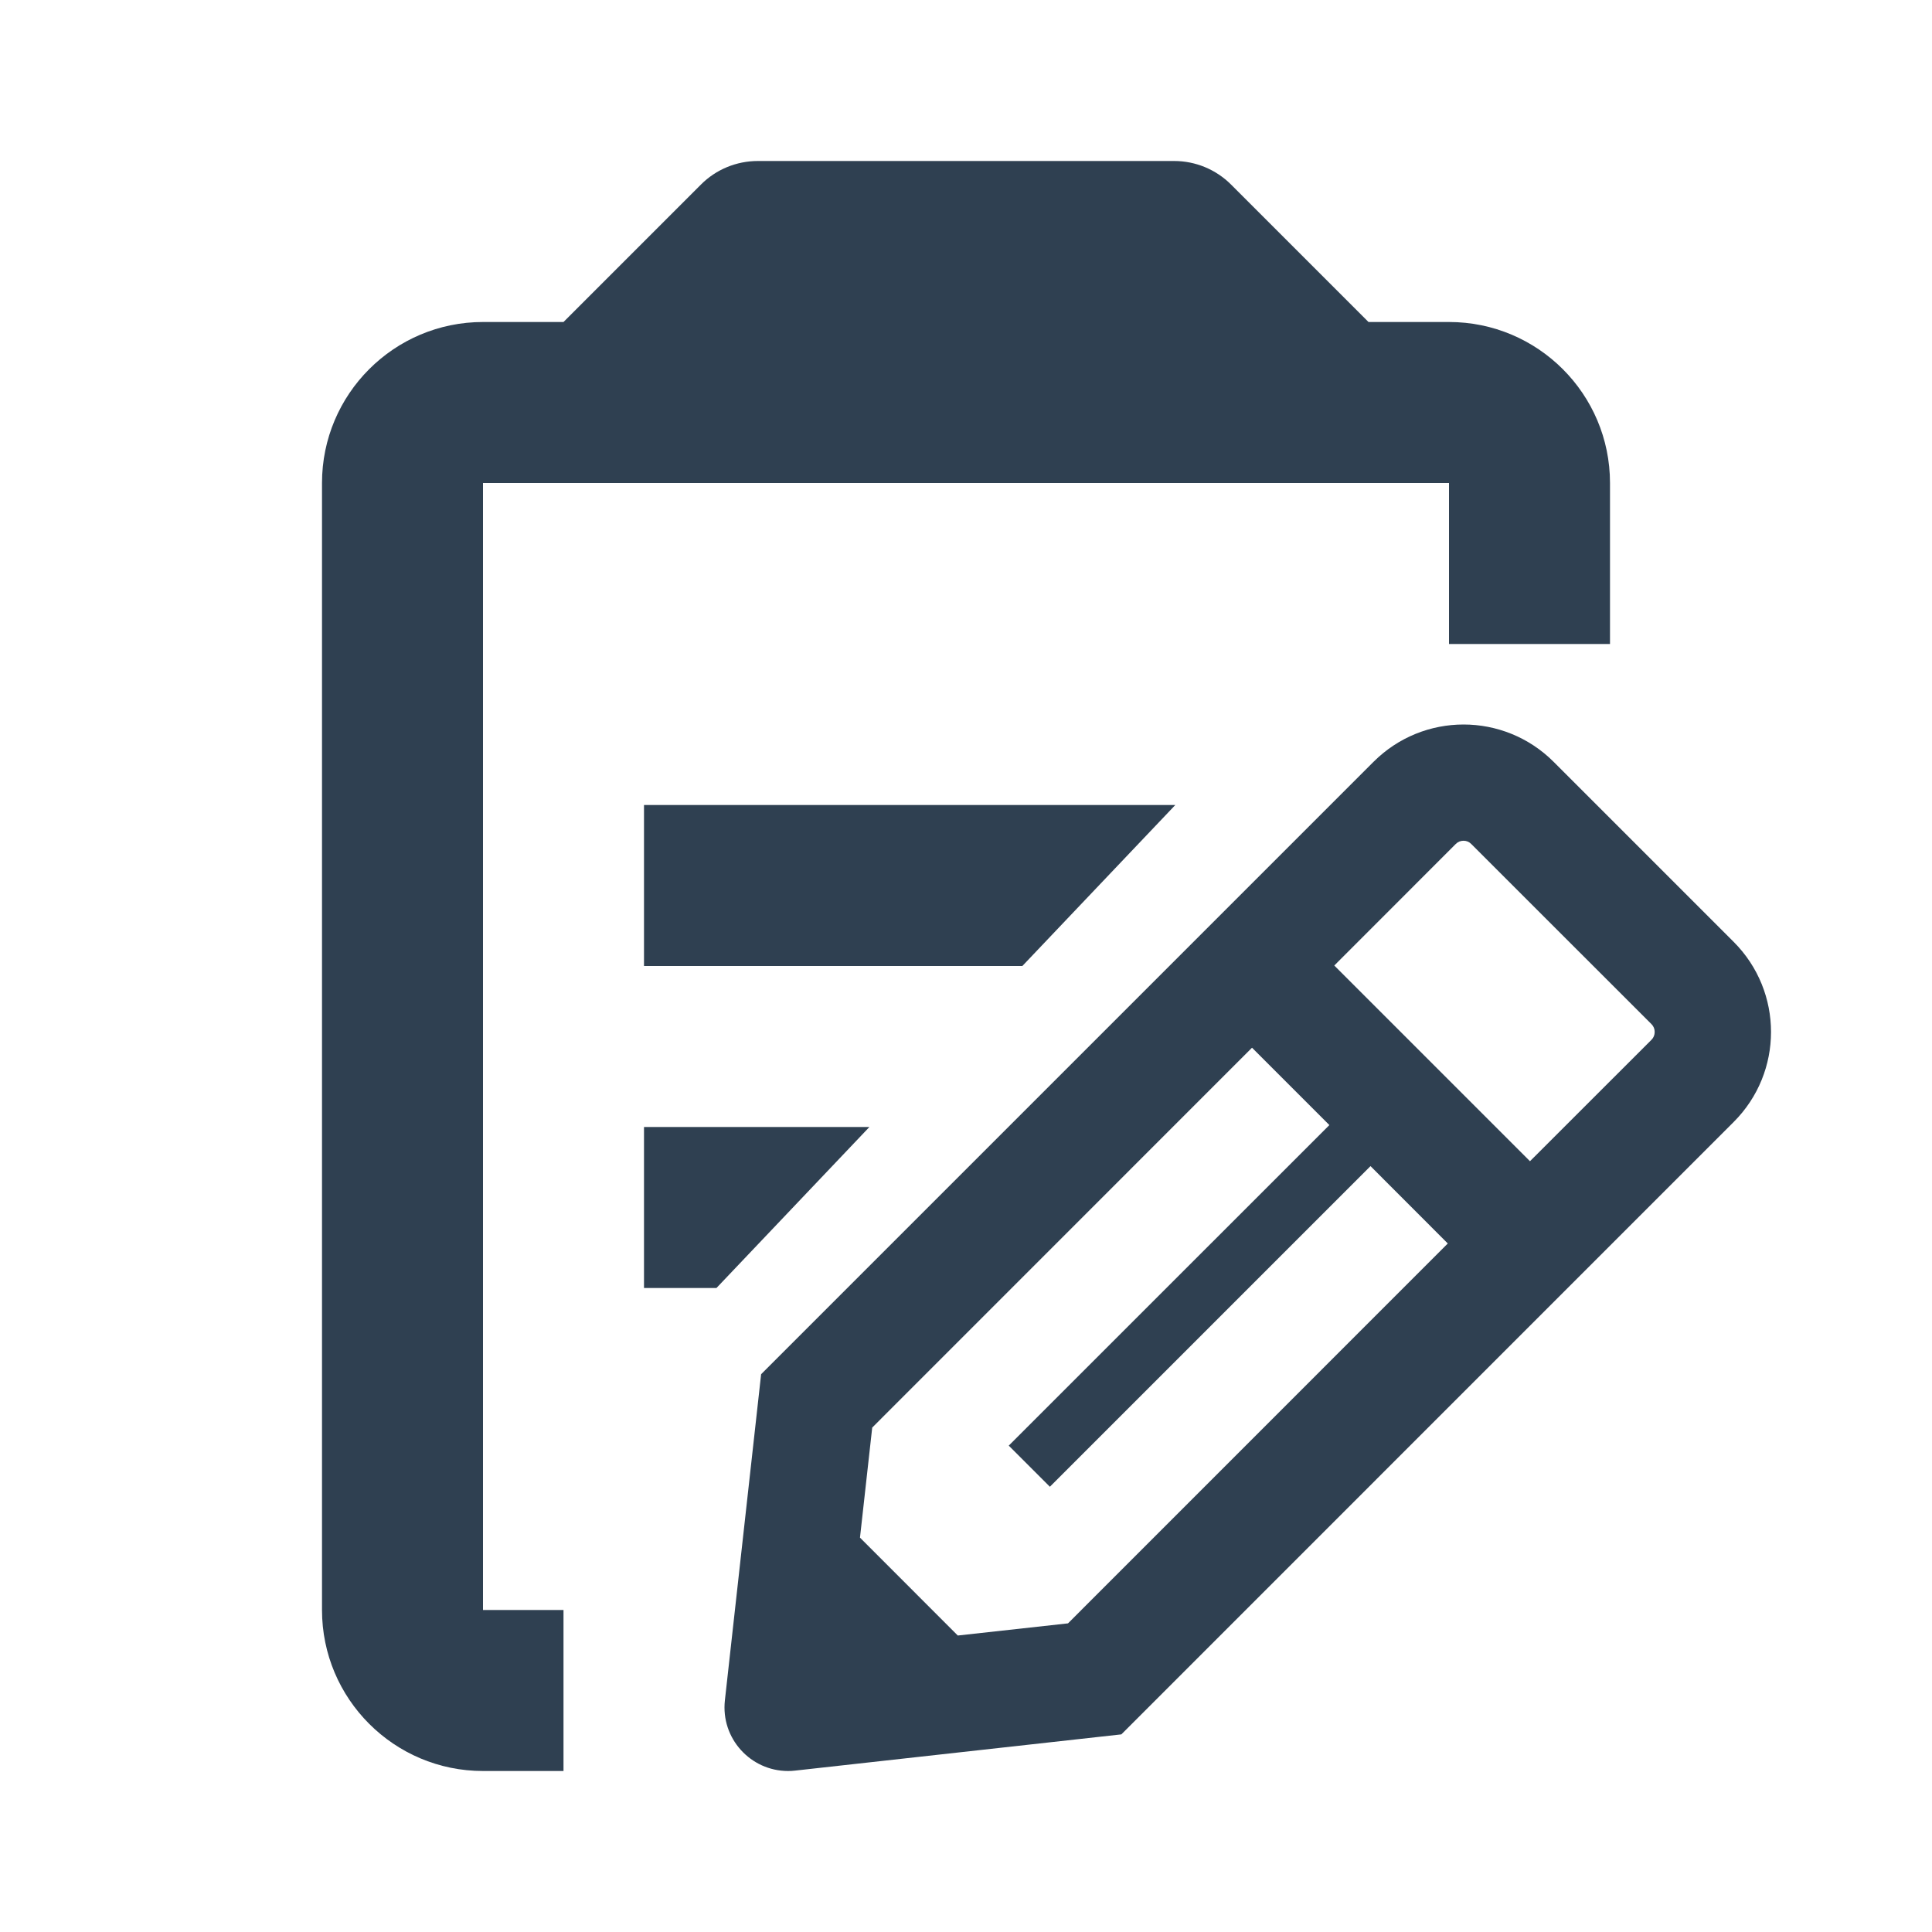 <svg width="24" height="24" viewBox="0 0 24 24" fill="none" xmlns="http://www.w3.org/2000/svg">
<path d="M14.586 2C14.851 2 15.105 2.105 15.293 2.293L17 4H18C19.104 4 20 4.896 20 6V8H18V6H6V20H7V22H6C4.896 22 4 21.104 4 20V6C4 4.896 4.896 4 6 4H7L8.707 2.293C8.894 2.105 9.149 2 9.414 2H14.586Z" fill="#2F4051"/>
<path d="M8.9 16H8V14H10.8L8.9 16Z" fill="#2F4051"/>
<path d="M12.7 12H8V10H14.6L12.7 12Z" fill="#2F4051"/>
<path fill-rule="evenodd" clip-rule="evenodd" d="M18.181 9C17.776 9 17.371 9.155 17.062 9.464L9.455 17.071L9.005 21.121C8.952 21.596 9.325 22 9.789 22C9.819 22 9.849 21.999 9.878 21.995L13.93 21.545L21.536 13.938C22.155 13.32 22.155 12.319 21.536 11.7L19.3 9.464C18.991 9.155 18.585 9 18.181 9ZM11.898 20.317L10.683 19.101L10.835 17.734L15.553 13.015L16.514 13.976L12.531 17.958L13.042 18.469L17.025 14.486L17.985 15.447L13.267 20.166L11.898 20.317ZM16.575 11.994L19.006 14.425L20.515 12.917C20.542 12.89 20.555 12.857 20.555 12.819C20.555 12.782 20.542 12.749 20.515 12.722L18.277 10.485C18.251 10.458 18.218 10.444 18.181 10.444C18.142 10.444 18.11 10.458 18.083 10.485L16.575 11.994Z" fill="#2F4051"/>
</svg>
